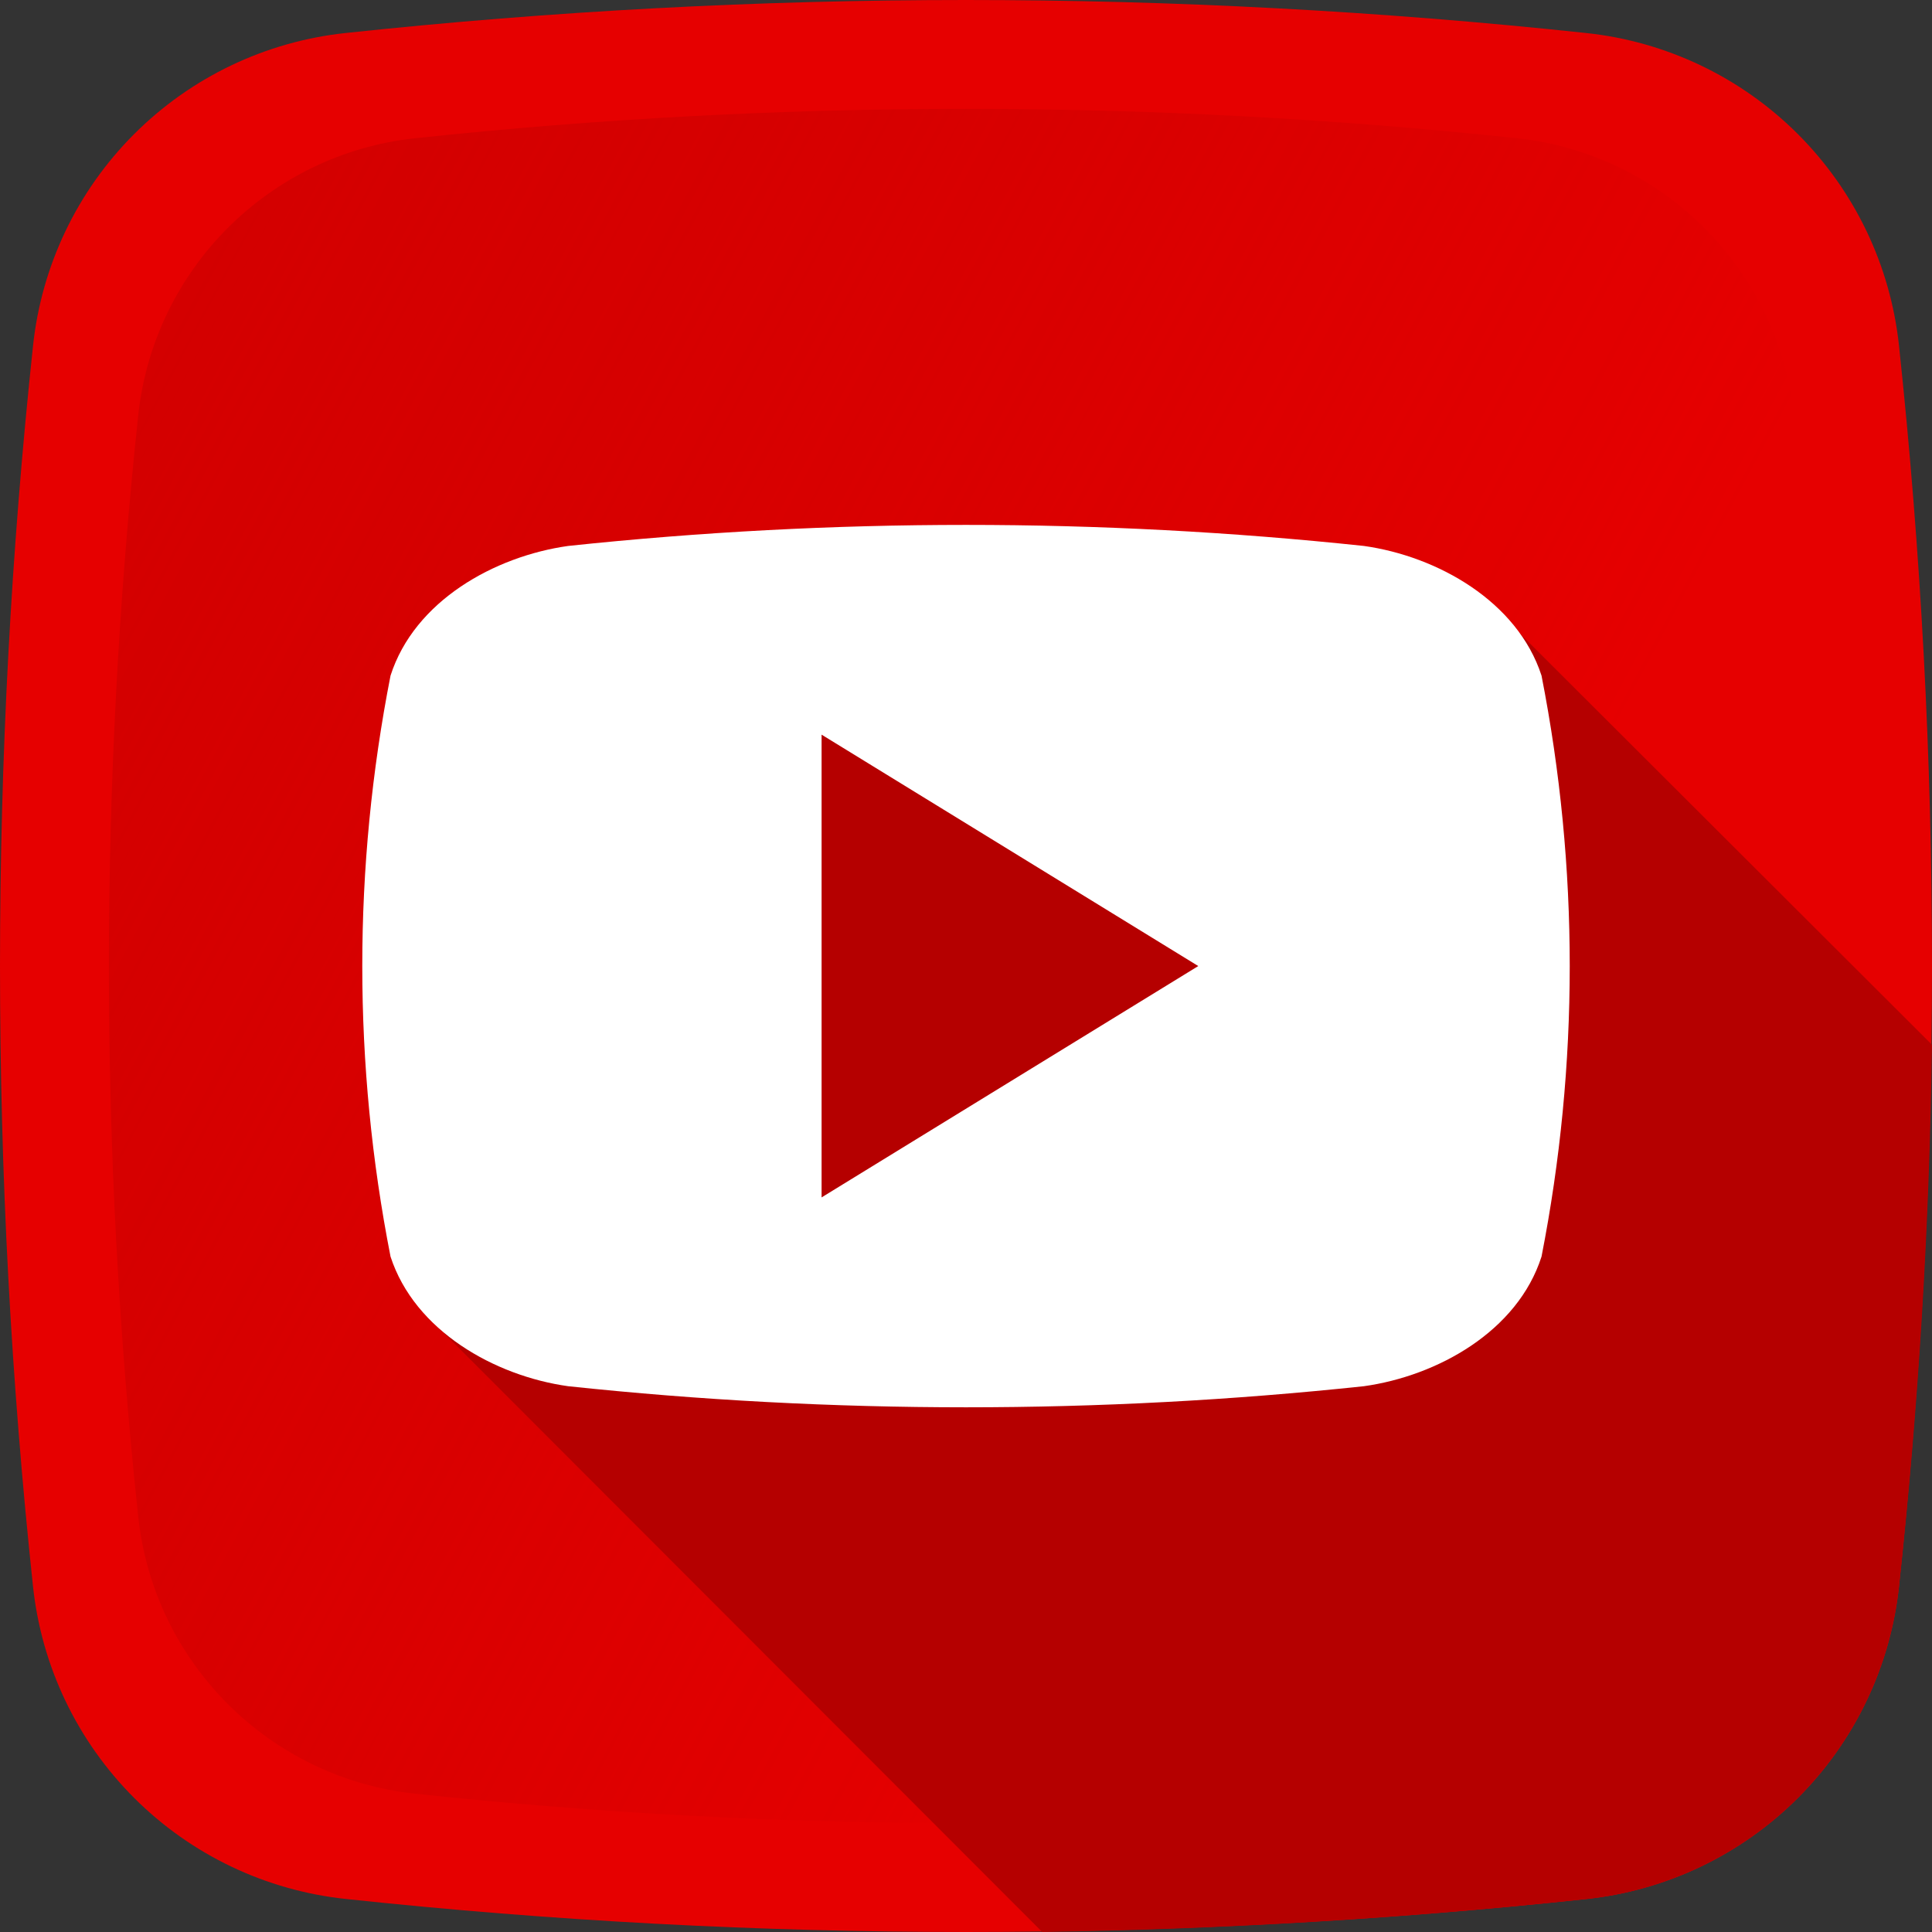 <svg width="36" height="36" viewBox="0 0 36 36" fill="none" xmlns="http://www.w3.org/2000/svg">
<rect x="0" y="0" width="36" height="36" fill="#333333" stroke="none"/>
<path d="M29.56 35.385C21.878 36.205 14.13 36.205 6.448 35.385C4.956 35.228 3.563 34.564 2.502 33.504C1.44 32.444 0.774 31.052 0.615 29.56C-0.205 21.878 -0.205 14.13 0.615 6.448C0.772 4.956 1.436 3.563 2.496 2.502C3.556 1.44 4.948 0.774 6.44 0.615C14.122 -0.205 21.87 -0.205 29.552 0.615C31.044 0.772 32.437 1.436 33.498 2.496C34.56 3.556 35.226 4.948 35.385 6.44C36.205 14.122 36.205 21.87 35.385 29.552C35.228 31.044 34.564 32.437 33.504 33.498C32.444 34.56 31.052 35.226 29.56 35.385Z" fill="#E60000"/>
<path d="M33.425 7.741C33.135 5.017 30.983 2.865 28.259 2.575C21.427 1.846 14.574 1.846 7.742 2.575C5.018 2.865 2.866 5.017 2.575 7.741C1.847 14.573 1.847 21.426 2.575 28.257C2.866 30.982 5.018 33.134 7.742 33.424C14.574 34.153 21.427 34.153 28.258 33.424C30.983 33.134 33.135 30.982 33.425 28.257C34.154 21.426 34.154 14.573 33.425 7.741Z" fill="url(#paint0_linear_40_2545)"/>
<path d="M35.999 19.467C35.954 22.834 35.75 26.198 35.386 29.561C35.227 31.051 34.562 32.442 33.502 33.502C32.442 34.562 31.051 35.227 29.561 35.386C26.183 35.746 22.803 35.95 19.42 35.999L8.183 24.75C7.35 9.529 27.562 11.046 27.562 11.046L35.999 19.467Z" fill="#B50000"/>
<path d="M28.724 12.589C28.274 11.204 26.785 10.366 25.415 10.173C20.486 9.65 15.515 9.65 10.586 10.173C9.216 10.366 7.723 11.196 7.277 12.589C6.575 16.163 6.575 19.84 7.277 23.415C7.727 24.797 9.216 25.638 10.586 25.83C15.515 26.354 20.486 26.354 25.415 25.83C26.785 25.638 28.278 24.808 28.724 23.415C29.425 19.84 29.425 16.163 28.724 12.589ZM15.309 22.312V13.689L22.328 18.001C19.962 19.455 17.665 20.864 15.309 22.312Z" fill="white"/>
<defs>
<linearGradient id="paint0_linear_40_2545" x1="25.614" y1="22.083" x2="-26.686" y2="-5.972" gradientUnits="userSpaceOnUse">
<stop stop-color="#9E0000" stop-opacity="0"/>
<stop offset="1" stop-color="#E60000"/>
</linearGradient>
</defs>
</svg>
